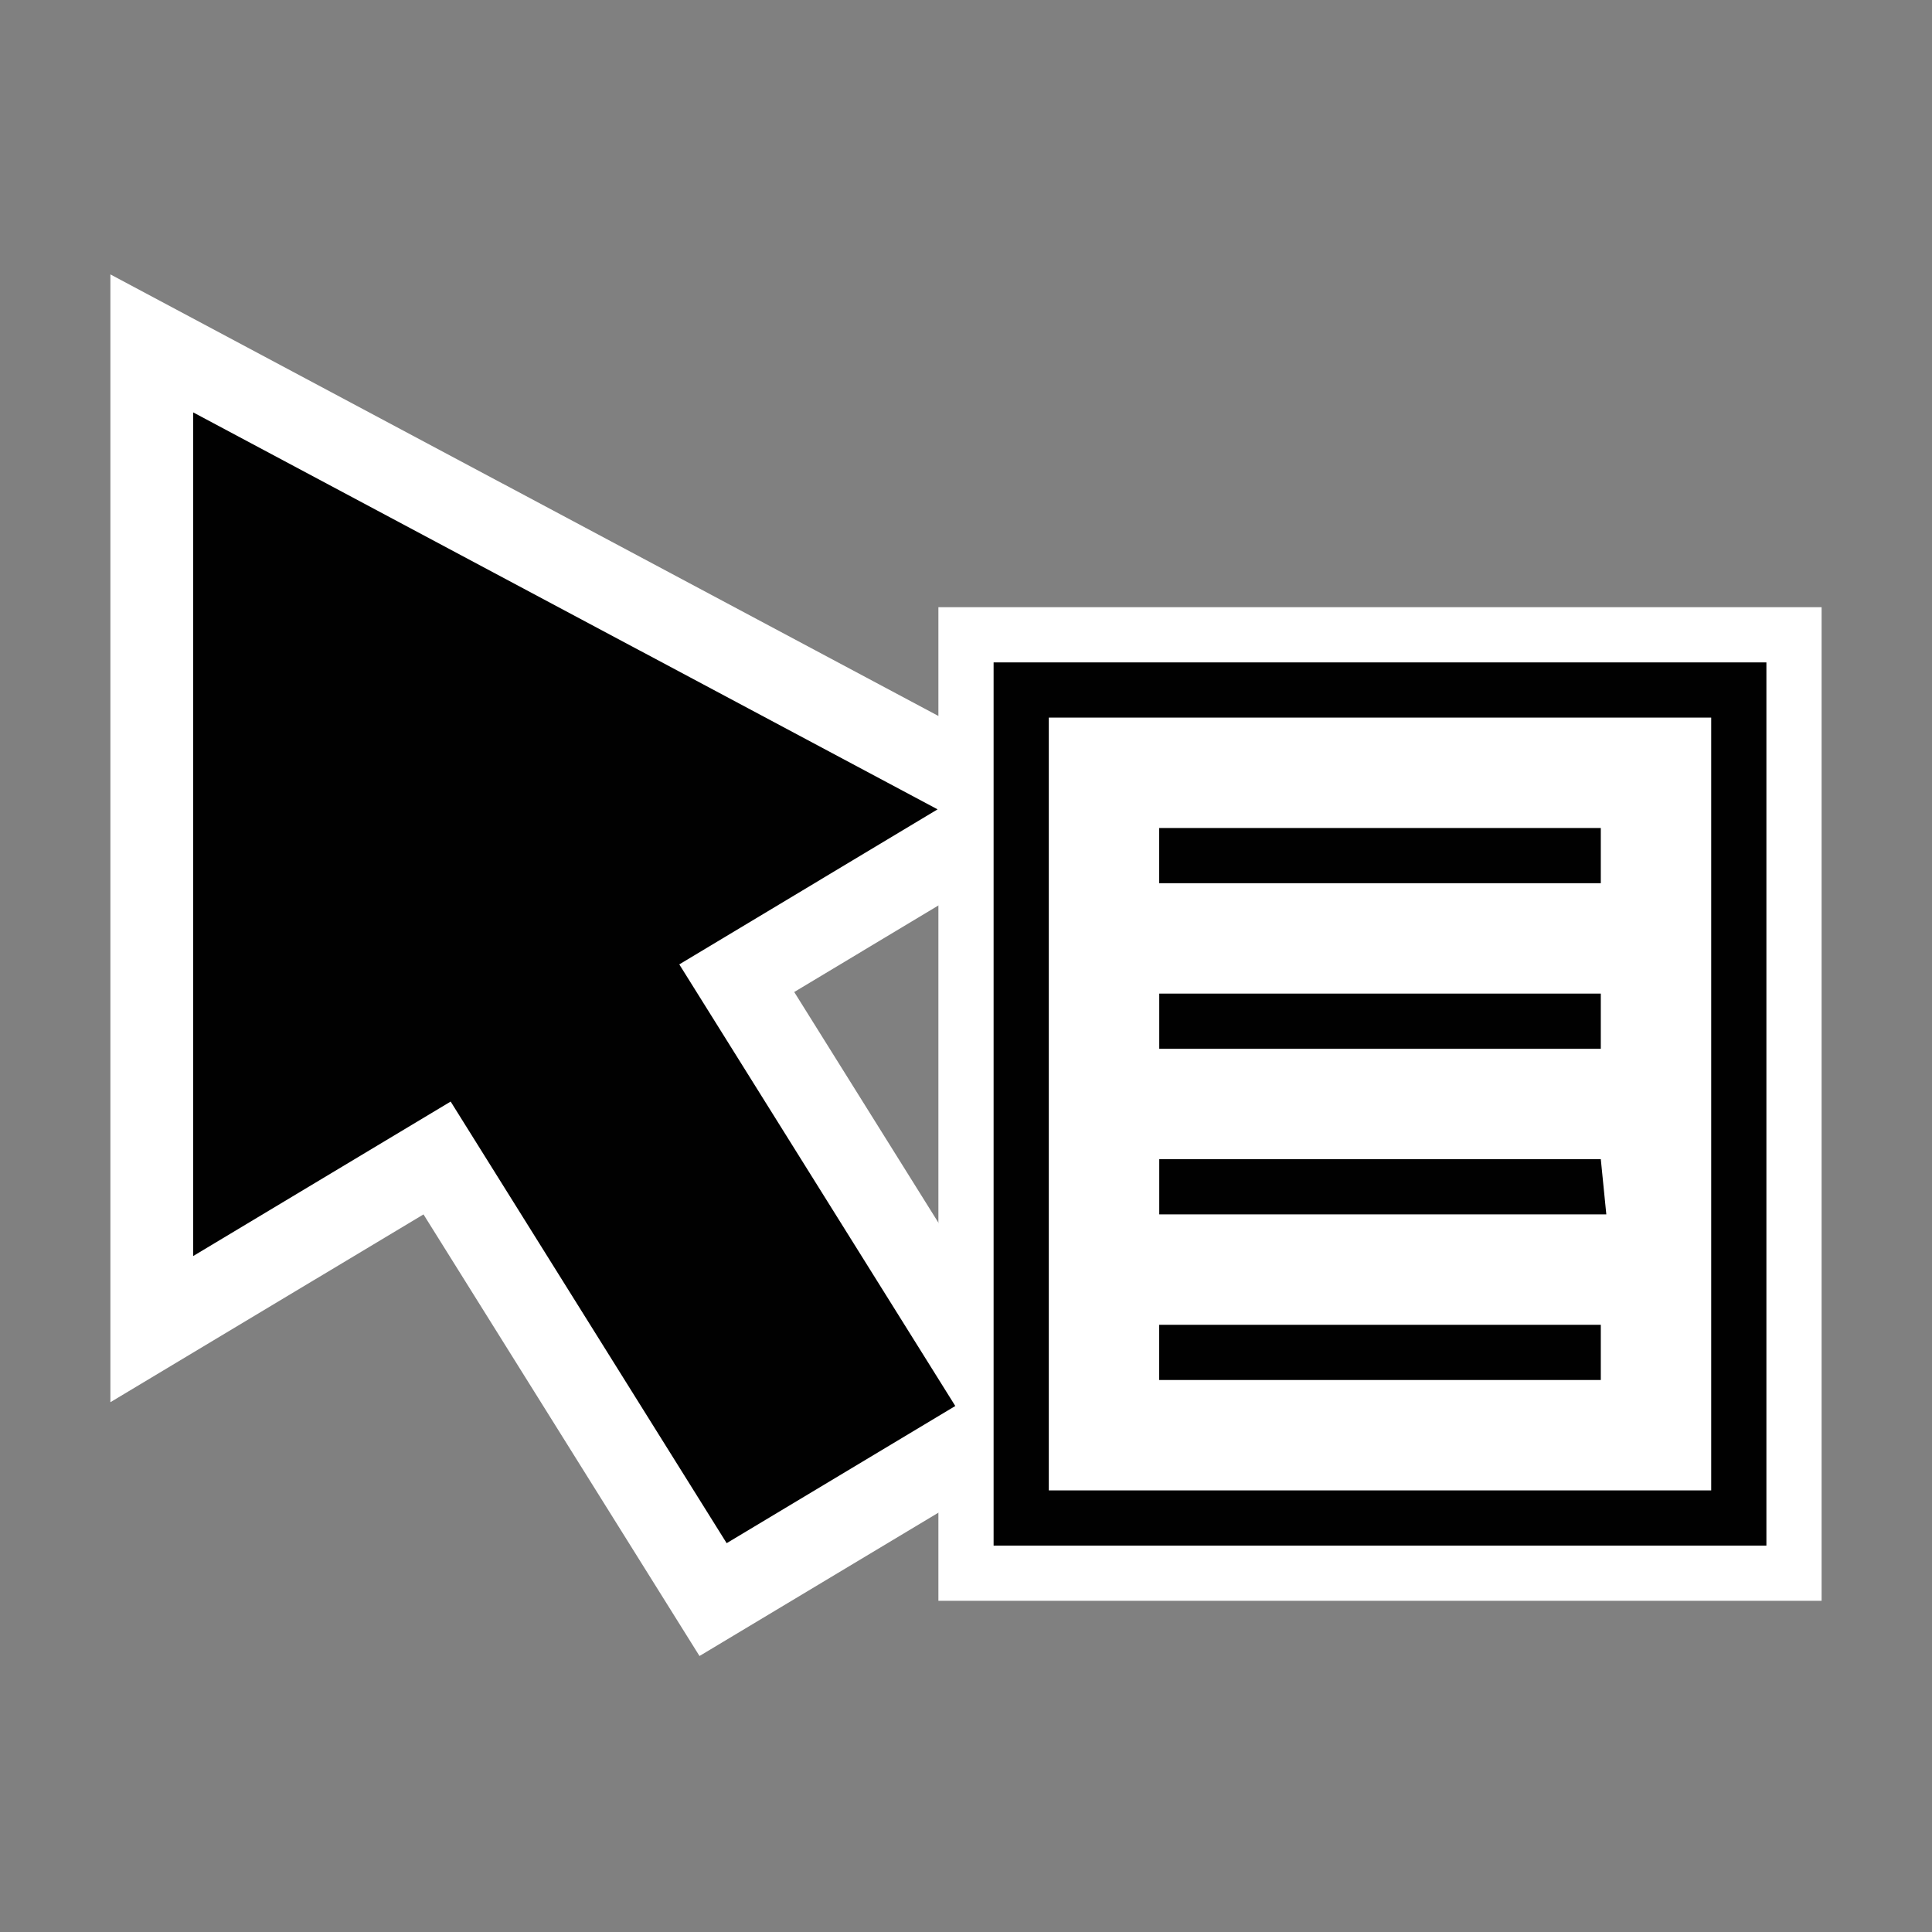 <?xml version="1.0" encoding="iso-8859-1"?>
<!-- Generator: Adobe Illustrator 14.0.0, SVG Export Plug-In . SVG Version: 6.00 Build 43363)  -->
<!DOCTYPE svg PUBLIC "-//W3C//DTD SVG 1.1//EN" "http://www.w3.org/Graphics/SVG/1.1/DTD/svg11.dtd">
<svg version="1.1" id="icon-m-virtual-mouse-cursor-context-menu-layer"
	 xmlns="http://www.w3.org/2000/svg" xmlns:xlink="http://www.w3.org/1999/xlink" x="0px" y="0px" width="35px" height="35px"
	 viewBox="0 0 35 35" style="enable-background:new 0 0 35 35;" xml:space="preserve">
<rect x="0" y="0" width="35" height="35" fill="#808080" stroke="none"/>
<g id="icon-m-virtual-mouse-cursor-context-menu">
	<rect id="_x33_5px_1_" style="fill:none;" width="35" height="35"/>
	<rect id="_x33_2px_1_" x="1.5" y="1.5" style="fill:none;" width="32" height="32"/>
	<rect id="hotspot_D6-L3" x="2" y="5" style="fill:none;" width="1" height="1"/>
	<polygon style="fill:#FFFFFF;" points="7.672,22 2,25.402 2,4.971 20.029,14.586 14.388,17.971 19.388,25.971 12.672,30 	"/>
	<g>
		<rect x="17" y="11" style="fill:#FFFFFF;" width="16" height="18"/>
		<rect x="18" y="12" style="fill:#010101;" width="14" height="16"/>
		<rect x="19" y="13" style="fill:#FFFFFF;" width="12" height="14"/>
		<rect x="21" y="15" style="fill:#010101;" width="8" height="1"/>
		<rect x="21" y="24" style="fill:#010101;" width="8" height="1"/>
		<polygon style="fill:#010101;" points="29.1,22 21.001,22 21.001,21 29,21 		"/>
		<rect x="21.001" y="18" style="fill:#010101;" width="7.999" height="1"/>
	</g>
	<g>
		<polygon style="fill:#010101;" points="8.164,19.956 3.5,22.754 3.5,7.471 16.985,14.662 12.306,17.471 17.306,25.471 
			13.164,27.956 		"/>
	</g>
</g>
</svg>
